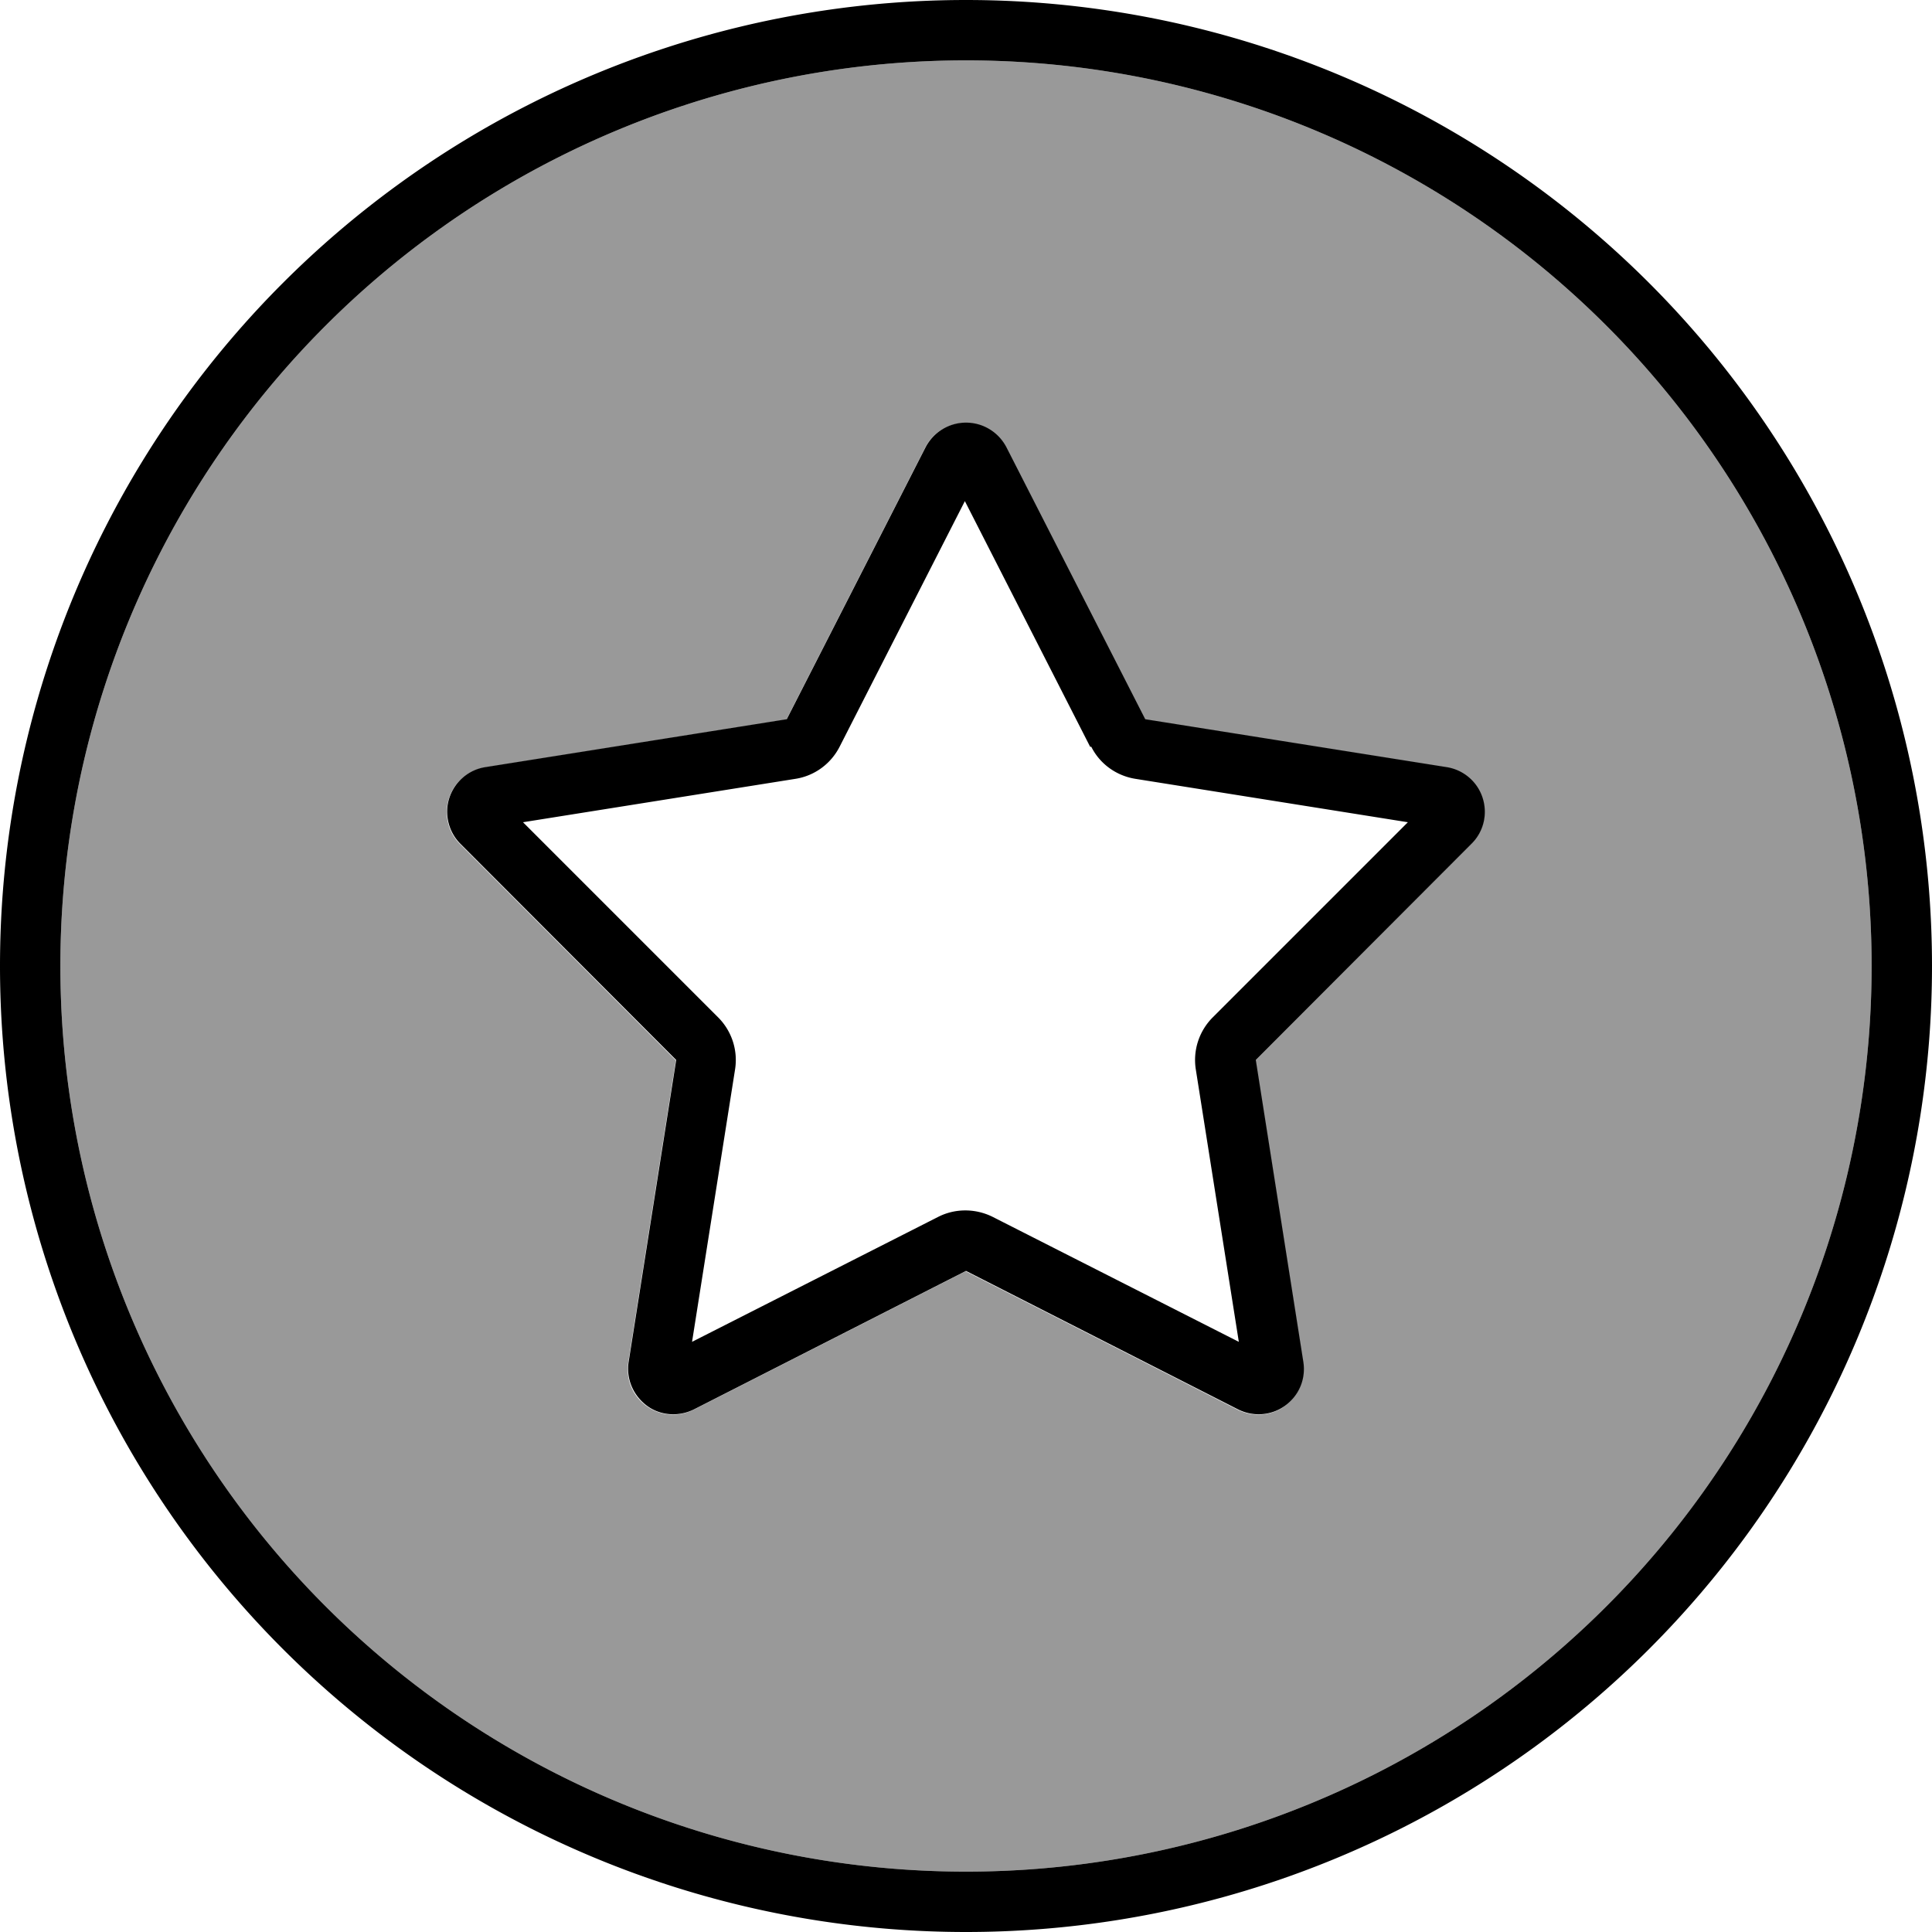 <svg fill="currentColor" xmlns="http://www.w3.org/2000/svg" viewBox="0 0 512 512"><!--! Font Awesome Pro 7.0.1 by @fontawesome - https://fontawesome.com License - https://fontawesome.com/license (Commercial License) Copyright 2025 Fonticons, Inc. --><path opacity=".4" fill="currentColor" d="M16 256a240 240 0 1 0 480 0 240 240 0 1 0 -480 0zm103-44.5c1.4-4.3 5.1-7.4 9.5-8.1l79.9-12.7 36.8-72.1c2-4 6.2-6.5 10.7-6.5s8.6 2.5 10.7 6.5l36.8 72.1 79.9 12.7c4.5 .7 8.1 3.9 9.5 8.1s.3 9-2.9 12.2l-57.2 57.3 12.6 80c.7 4.5-1.2 8.9-4.8 11.6s-8.5 3-12.5 1l-72.1-36.7-72.1 36.7c-4 2-8.8 1.7-12.5-1s-5.5-7.1-4.8-11.6l12.6-80-57.2-57.3c-3.2-3.2-4.3-7.9-2.9-12.2z"/><path fill="currentColor" d="M256 16a240 240 0 1 1 0 480 240 240 0 1 1 0-480zm0 496a256 256 0 1 0 0-512 256 256 0 1 0 0 512zm10.7-393.5c-2.1-4-6.2-6.5-10.7-6.5s-8.6 2.5-10.7 6.5l-36.8 72.1-79.9 12.7c-4.5 .7-8.1 3.9-9.5 8.1s-.3 9 2.9 12.2l57.2 57.3-12.6 80c-.7 4.5 1.2 8.9 4.8 11.6s8.5 3 12.5 1l72.1-36.7 72.1 36.7c4 2 8.8 1.7 12.5-1s5.5-7.1 4.8-11.6l-12.6-80 57.2-57.3c3.2-3.2 4.3-7.9 2.9-12.2s-5.1-7.4-9.5-8.1l-79.9-12.7-36.8-72.1zm22.5 79.4c2.3 4.6 6.7 7.7 11.7 8.5l72.2 11.5-51.7 51.7c-3.6 3.6-5.3 8.7-4.5 13.8l11.4 72.2-65.2-33.1c-4.6-2.3-10-2.3-14.5 0l-65.2 33.1 11.4-72.2c.8-5.1-.9-10.2-4.5-13.8l-51.7-51.7 72.2-11.5c5.1-.8 9.4-4 11.7-8.5l33.2-65.1 33.2 65.1z"/></svg>